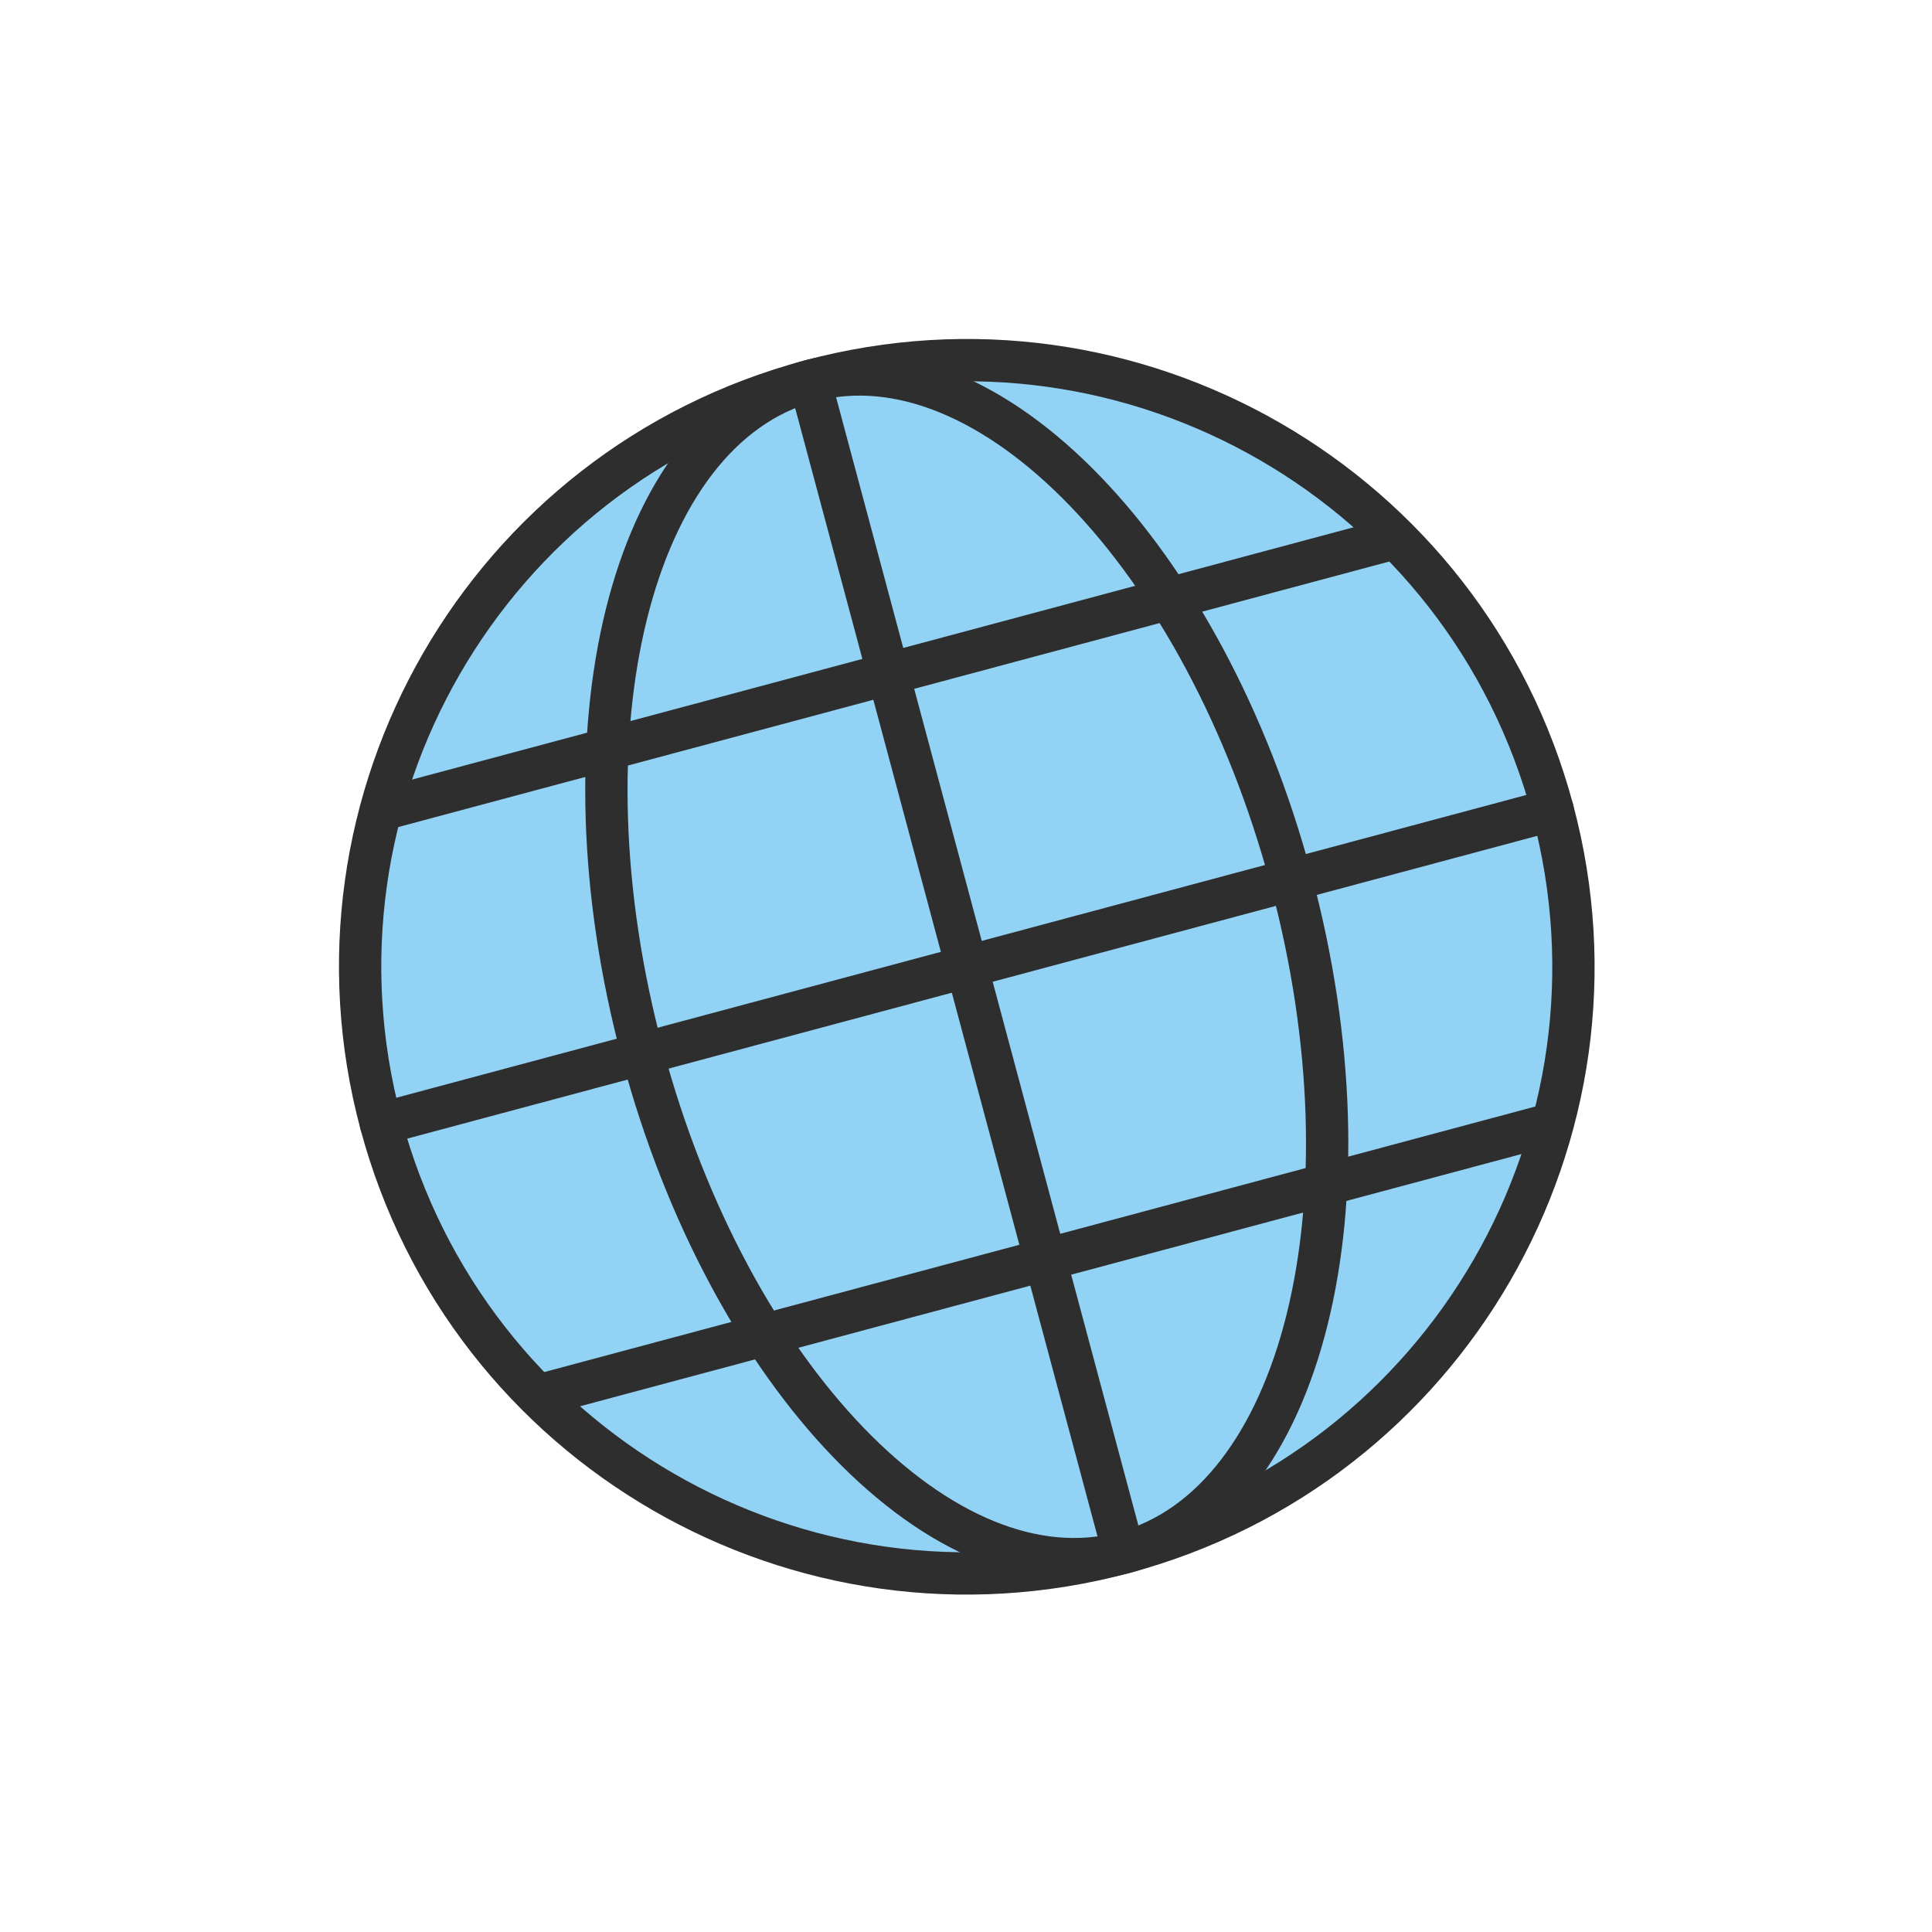 <svg width="137" height="137" viewBox="0 0 137 137" fill="none" xmlns="http://www.w3.org/2000/svg">
<path d="M79.687 110.099C102.631 103.952 116.246 80.368 110.099 57.425C103.951 34.481 80.368 20.865 57.424 27.013C34.48 33.161 20.865 56.744 27.012 79.688C33.16 102.631 56.743 116.247 79.687 110.099Z" fill="#92D3F5"/>
<path d="M79.687 110.099C102.631 103.952 116.246 80.368 110.099 57.425C103.951 34.481 80.368 20.865 57.424 27.013C34.48 33.161 20.865 56.744 27.012 79.688C33.16 102.631 56.743 116.247 79.687 110.099Z" stroke="#2E2E2E" stroke-width="3" stroke-miterlimit="10" stroke-linecap="round" stroke-linejoin="round"/>
<path d="M57.424 27.013L79.687 110.1C66.986 113.503 51.706 97.662 45.558 74.719C39.41 51.775 44.723 30.416 57.424 27.013ZM57.424 27.013C70.125 23.61 85.405 39.451 91.552 62.394C97.7 85.338 92.388 106.696 79.687 110.1" stroke="#2E2E2E" stroke-width="3" stroke-miterlimit="10" stroke-linecap="round" stroke-linejoin="round"/>
<path d="M110.099 57.425L27.013 79.688" stroke="#2E2E2E" stroke-width="3" stroke-miterlimit="10" stroke-linecap="round" stroke-linejoin="round"/>
<path d="M98.598 38.243L27.381 57.326" stroke="#2E2E2E" stroke-width="3" stroke-miterlimit="10" stroke-linecap="round" stroke-linejoin="round"/>
<path d="M109.73 79.787L38.513 98.869" stroke="#2E2E2E" stroke-width="3" stroke-miterlimit="10" stroke-linecap="round" stroke-linejoin="round"/>
</svg>

